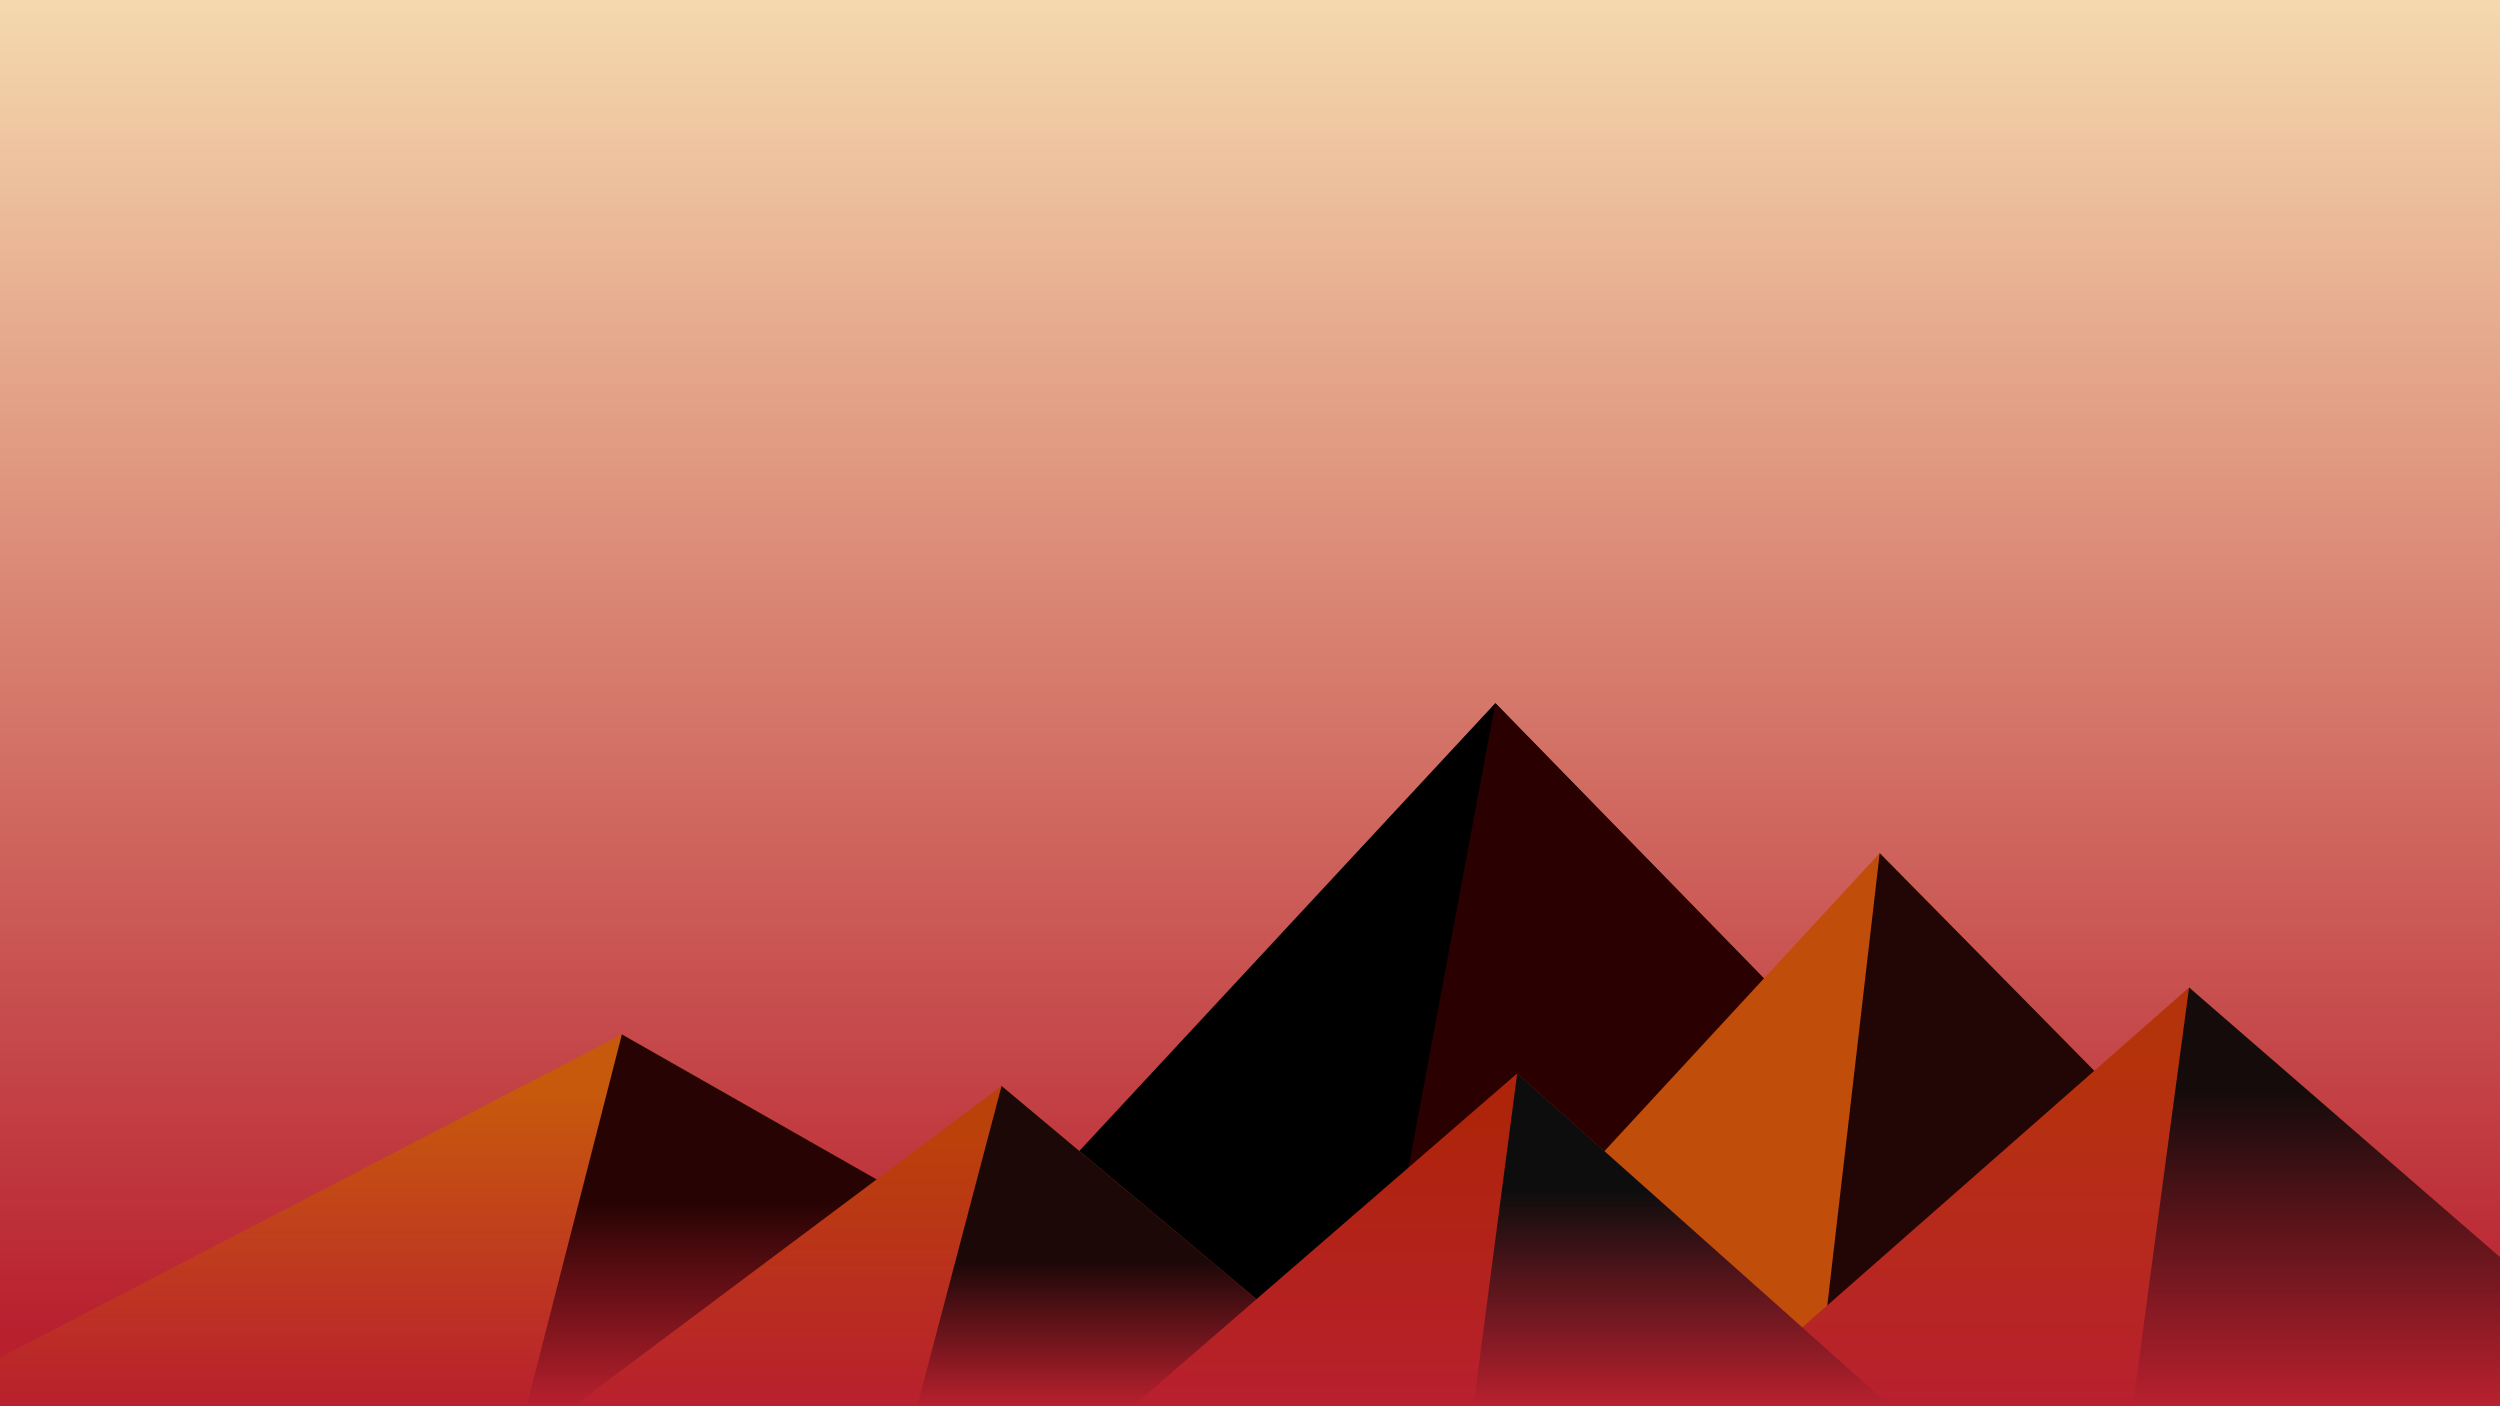 ﻿<svg xmlns='http://www.w3.org/2000/svg' viewBox='0 0 1600 900'>
    <defs>
        <linearGradient id="MyGradient"  x1="0%" y1="0%" x2="0%" y2="100%">
            <stop offset="0%" stop-color="#f5d8ad" />
            <stop offset="95%" stop-color="#B8202E" />
        </linearGradient>
        <linearGradient id="MyGradient1"  x1="0%" y1="0%" x2="0%" y2="100%">
            <stop offset="15%" stop-color="#c7590c" />
            <stop offset="100%" stop-color="#B8202E" />
        </linearGradient>
        <linearGradient id="MyGradient2"  x1="0%" y1="0%" x2="0%" y2="100%">
            <stop offset="15%" stop-color="#bb410a" />
            <stop offset="100%" stop-color="#B8202E" />
        </linearGradient>
        <linearGradient id="MyGradient3"  x1="0%" y1="0%" x2="0%" y2="100%">
            <stop offset="55%" stop-color="#1d0808" />
            <stop offset="100%" stop-color="#B8202E" />
        </linearGradient>
        <linearGradient id="MyGradient4"  x1="0%" y1="0%" x2="0%" y2="100%">
            <stop offset="15%" stop-color="#b5330a" />
            <stop offset="100%" stop-color="#B8202E" />
        </linearGradient>
        <linearGradient id="MyGradient5"  x1="0%" y1="0%" x2="0%" y2="100%">
            <stop offset="25%" stop-color="#160b0b" />
            <stop offset="100%" stop-color="#B8202E" />
        </linearGradient>

        <linearGradient id="MyGradient6"  x1="0%" y1="0%" x2="0%" y2="100%">
            <stop offset="15%" stop-color="#ae240b" />
            <stop offset="100%" stop-color="#B8202E" />
        </linearGradient>
        <linearGradient id="MyGradient7"  x1="0%" y1="0%" x2="0%" y2="100%">
            <stop offset="35%" stop-color="#0d0d0d" />
            <stop offset="100%" stop-color="#B8202E" />
        </linearGradient>
        <linearGradient id="MyGradient8"  x1="0%" y1="0%" x2="0%" y2="100%">
            <stop offset="45%" stop-color="#270303" />
            <stop offset="100%" stop-color="#B8202E" />
        </linearGradient>
    </defs>
    <rect fill="url('#MyGradient')" width='1600' height='900'/>
    <polygon fill='cc650f' points='957 450 539 900 1396 900'/>
    <polygon fill='#2b0000' points='957 450 872.9 900 1396 900'/>
    <polygon fill="url('#MyGradient1')" points='-60 900 398 662 816 900'/>
    <polygon fill="url('#MyGradient8')" points='337 900 398 662 816 900'/>
    <polygon fill='#c14d0b' points='1203 546 1552 900 876 900'/>
    <polygon fill='#220505' points='1203 546 1552 900 1162 900'/>
    <polygon fill="url('#MyGradient2')" points='641 695 886 900 367 900'/>
    <polygon fill="url('#MyGradient3')" points='587 900 641 695 886 900'/>
    <polygon fill="url('#MyGradient4')" points='1710 900 1401 632 1096 900'/>
    <polygon fill="url('#MyGradient5')" points='1710 900 1401 632 1365 900'/>
    <polygon fill="url('#MyGradient6')" points='1210 900 971 687 725 900'/>
    <polygon fill="url('#MyGradient7')" points='943 900 1210 900 971 687'/>
</svg>
